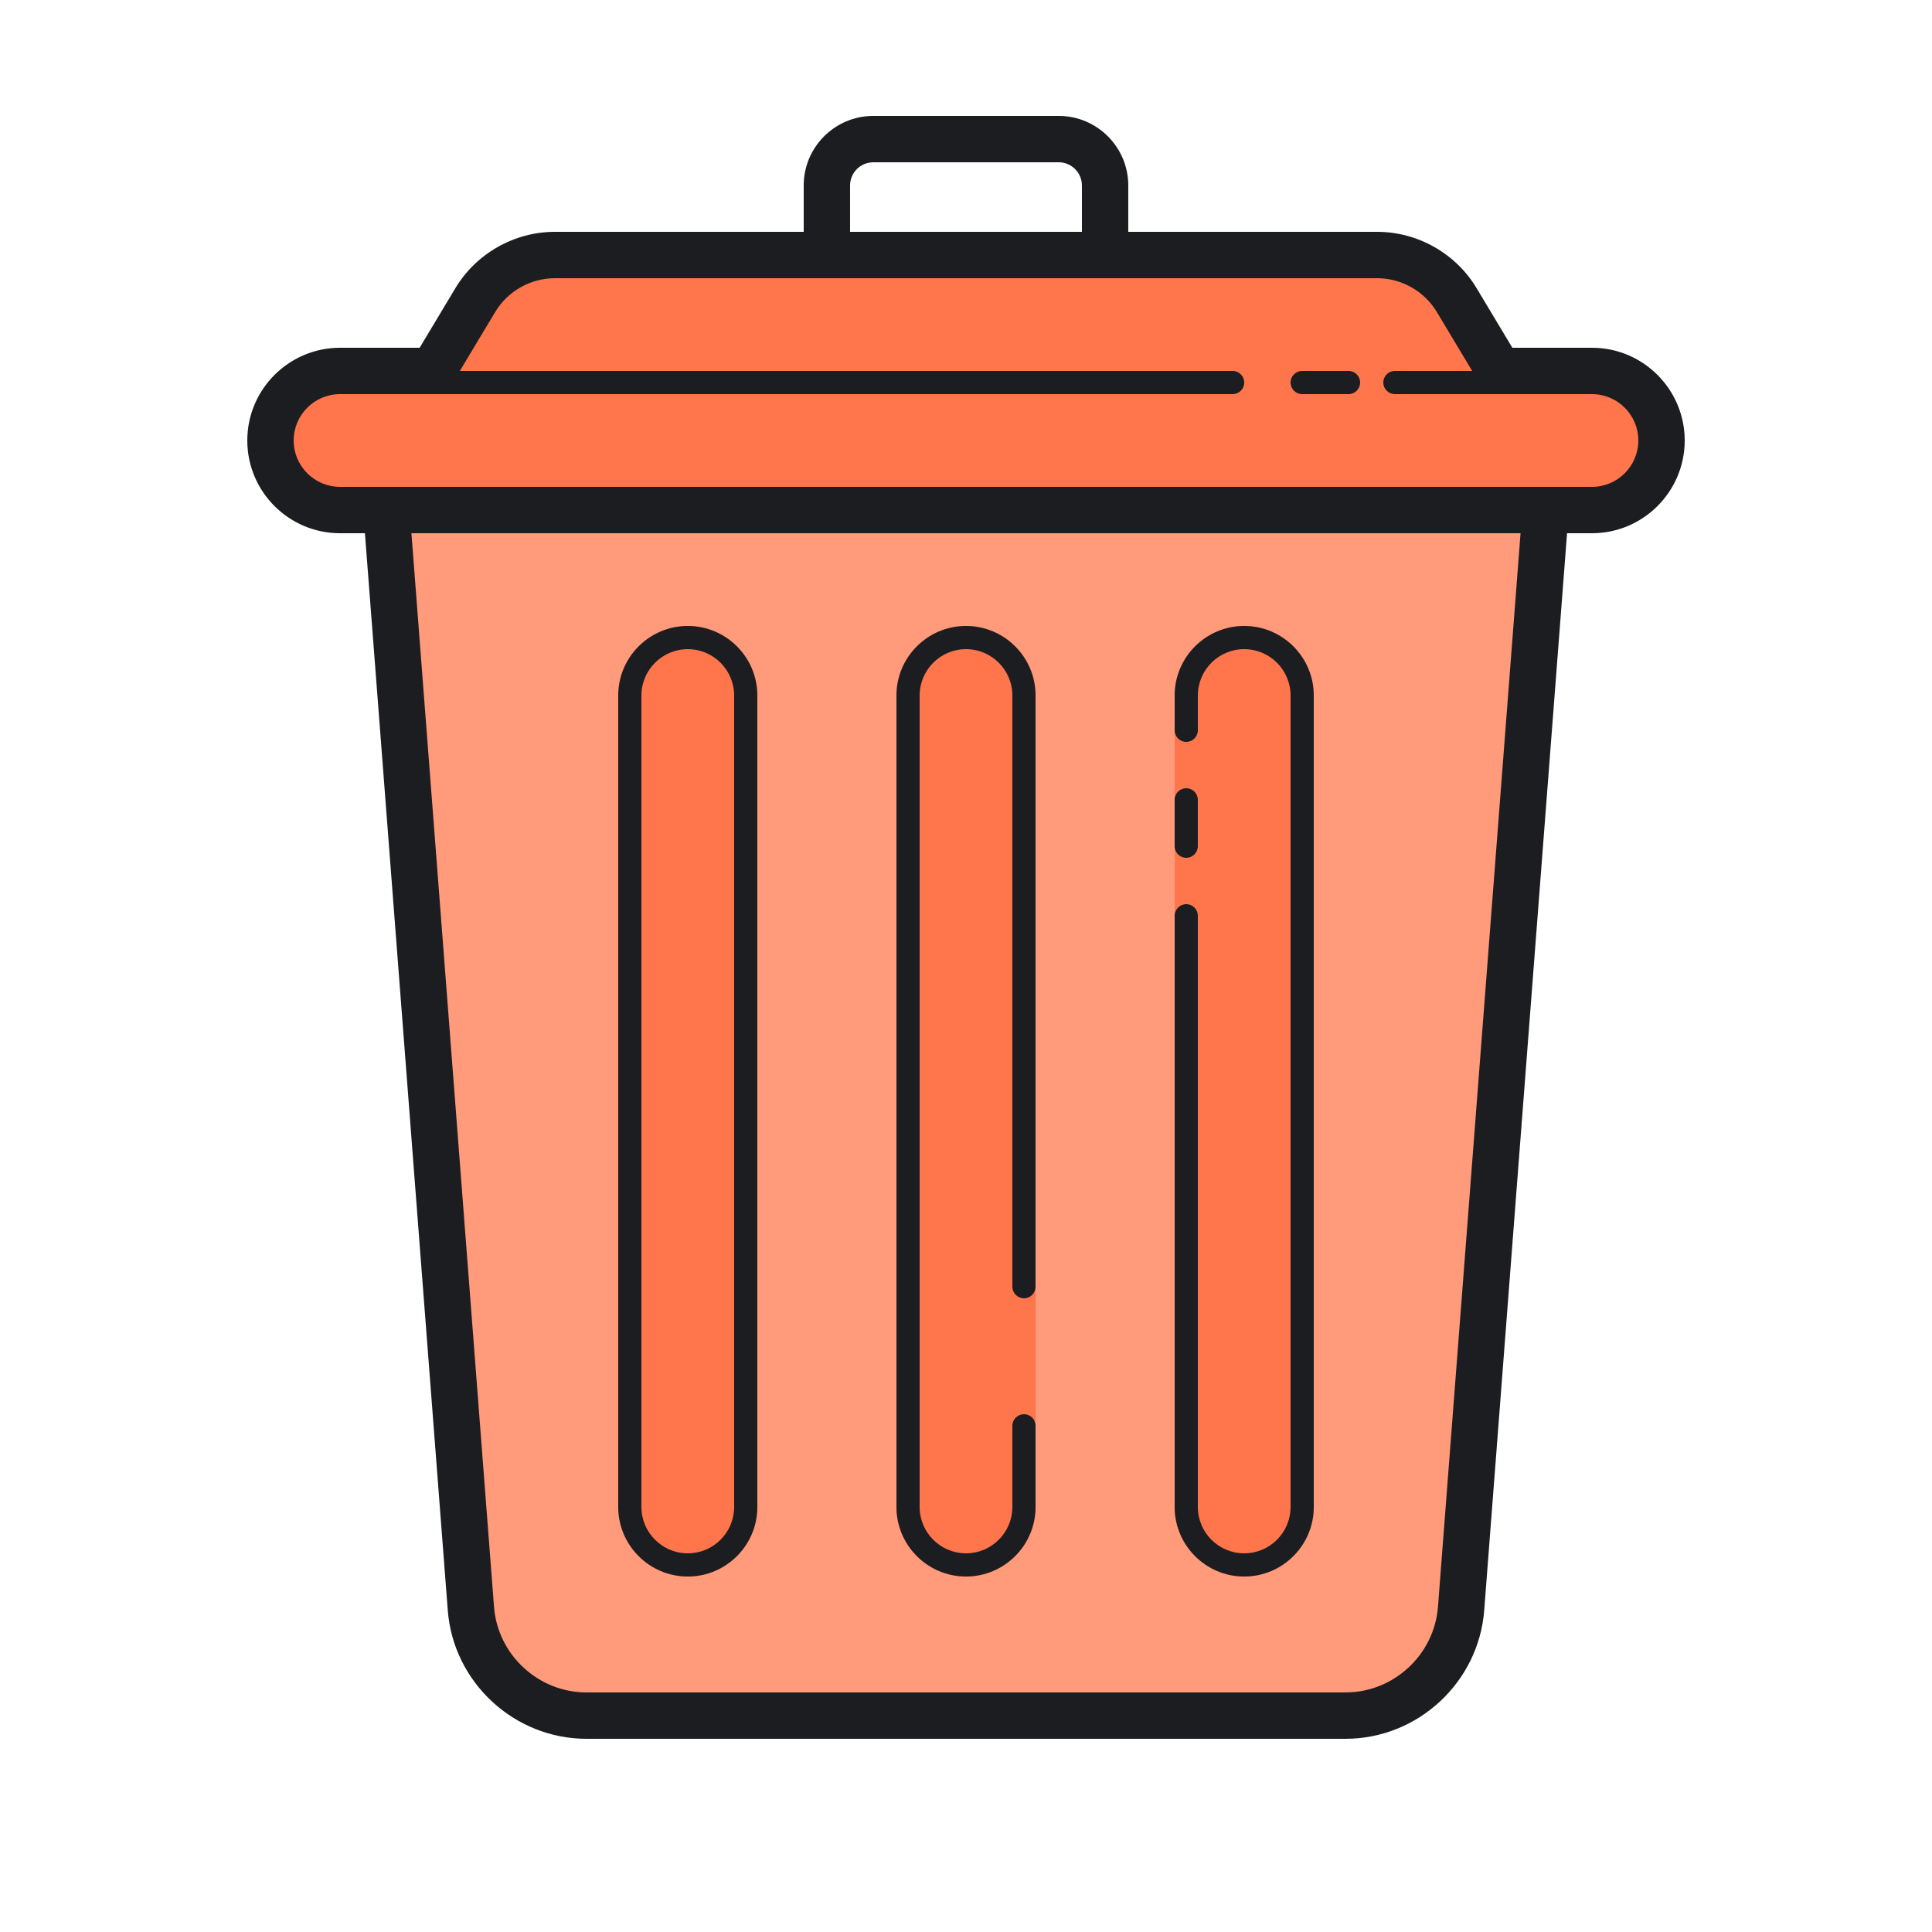 <svg width="160" height="160" viewBox="0 0 160 160" fill="none" xmlns="http://www.w3.org/2000/svg">
<path d="M32 42.24L38.998 133.215C39.382 138.217 43.553 142.08 48.57 142.08H111.431C116.448 142.08 120.618 138.217 121.002 133.215L128 42.24" fill="#FF9A7B"/>
<path d="M108.8 57.6V124.8C108.8 127.968 106.208 130.56 103.04 130.56C99.872 130.56 97.28 127.968 97.28 124.8V57.6C97.28 54.432 99.872 51.84 103.04 51.84C106.208 51.84 108.8 54.432 108.8 57.6ZM85.76 57.6V124.8C85.76 127.968 83.168 130.56 79.999 130.56C76.832 130.56 74.24 127.968 74.24 124.8V57.6C74.24 54.432 76.832 51.84 79.999 51.84C83.168 51.84 85.76 54.432 85.76 57.6ZM62.719 57.6V124.8C62.719 127.968 60.127 130.56 56.959 130.56C53.791 130.56 51.2 127.968 51.2 124.8V57.6C51.2 54.432 53.791 51.84 56.959 51.84C60.127 51.84 62.719 54.432 62.719 57.6ZM131.84 30.72H124.16L120.636 24.849C119.248 22.535 116.748 21.12 114.051 21.12H45.948C43.251 21.12 40.751 22.535 39.363 24.849L35.839 30.72H28.159C24.978 30.72 22.399 33.299 22.399 36.48C22.399 39.661 24.978 42.24 28.159 42.24H131.84C135.021 42.24 137.6 39.661 137.6 36.48C137.6 33.299 135.021 30.72 131.84 30.72Z" fill="#FF754C"/>
<path d="M111.43 144H48.569C42.586 144 37.54 139.327 37.083 133.363L30.085 42.388L33.913 42.092L40.912 133.07C41.217 137.046 44.581 140.16 48.569 140.16H111.43C115.418 140.16 118.781 137.046 119.087 133.071L126.085 42.092L129.914 42.388L122.915 133.365C122.456 139.327 117.411 144 111.43 144ZM91.519 23.04C90.46 23.04 89.599 22.182 89.599 21.12V15.36C89.599 14.3 88.737 13.44 87.679 13.44H72.319C71.261 13.44 70.399 14.3 70.399 15.36V21.12C70.399 22.182 69.539 23.04 68.479 23.04C67.419 23.04 66.559 22.182 66.559 21.12V15.36C66.559 12.184 69.144 9.6 72.319 9.6H87.679C90.855 9.6 93.439 12.184 93.439 15.36V21.12C93.439 22.182 92.579 23.04 91.519 23.04Z" fill="#1B1D21"/>
<path d="M131.84 44.16H28.16C23.924 44.16 20.48 40.716 20.48 36.48C20.48 32.245 23.924 28.8 28.16 28.8H34.753L37.715 23.862C39.44 20.988 42.594 19.2 45.948 19.2H114.053C117.407 19.2 120.56 20.988 122.284 23.862L125.246 28.8H131.84C136.075 28.8 139.52 32.245 139.52 36.48C139.52 40.716 136.075 44.16 131.84 44.16ZM28.16 32.64C26.042 32.64 24.32 34.362 24.32 36.48C24.32 38.598 26.042 40.32 28.16 40.32H131.84C133.957 40.32 135.68 38.598 135.68 36.48C135.68 34.362 133.957 32.64 131.84 32.64H124.16C123.486 32.64 122.86 32.285 122.514 31.709L118.991 25.837C117.956 24.113 116.063 23.04 114.051 23.04H45.948C43.936 23.04 42.045 24.113 41.01 25.837L37.487 31.709C37.139 32.285 36.513 32.64 35.84 32.64H28.16Z" fill="#1B1D21"/>
<path d="M102.08 32.64H32.96C32.43 32.64 32 32.21 32 31.68C32 31.15 32.43 30.72 32.96 30.72H102.08C102.61 30.72 103.04 31.15 103.04 31.68C103.04 32.21 102.61 32.64 102.08 32.64ZM125.12 32.64H115.52C114.99 32.64 114.56 32.21 114.56 31.68C114.56 31.15 114.99 30.72 115.52 30.72H125.12C125.65 30.72 126.08 31.15 126.08 31.68C126.08 32.21 125.65 32.64 125.12 32.64ZM111.68 32.64H107.84C107.31 32.64 106.88 32.21 106.88 31.68C106.88 31.15 107.31 30.72 107.84 30.72H111.68C112.21 30.72 112.64 31.15 112.64 31.68C112.64 32.21 112.21 32.64 111.68 32.64ZM80 130.56C76.824 130.56 74.24 127.976 74.24 124.8V57.6C74.24 54.424 76.824 51.84 80 51.84C83.176 51.84 85.76 54.424 85.76 57.6V106.56C85.76 107.09 85.33 107.52 84.8 107.52C84.27 107.52 83.84 107.09 83.84 106.56V57.6C83.84 55.482 82.118 53.76 80 53.76C77.882 53.76 76.16 55.482 76.16 57.6V124.8C76.16 126.918 77.882 128.64 80 128.64C82.118 128.64 83.84 126.918 83.84 124.8V118.08C83.84 117.55 84.27 117.12 84.8 117.12C85.33 117.12 85.76 117.55 85.76 118.08V124.8C85.76 127.976 83.176 130.56 80 130.56ZM103.04 130.56C99.865 130.56 97.28 127.976 97.28 124.8V75.84C97.28 75.31 97.71 74.88 98.24 74.88C98.77 74.88 99.2 75.31 99.2 75.84V124.8C99.2 126.918 100.922 128.64 103.04 128.64C105.158 128.64 106.88 126.918 106.88 124.8V57.6C106.88 55.482 105.158 53.76 103.04 53.76C100.922 53.76 99.2 55.482 99.2 57.6V60.48C99.2 61.01 98.77 61.44 98.24 61.44C97.71 61.44 97.28 61.01 97.28 60.48V57.6C97.28 54.424 99.865 51.84 103.04 51.84C106.216 51.84 108.8 54.424 108.8 57.6V124.8C108.8 127.976 106.216 130.56 103.04 130.56Z" fill="#1B1D21"/>
<path d="M98.239 71.04C97.709 71.04 97.279 70.61 97.279 70.08V66.24C97.279 65.71 97.709 65.28 98.239 65.28C98.769 65.28 99.199 65.71 99.199 66.24V70.08C99.199 70.61 98.769 71.04 98.239 71.04ZM56.959 130.56C53.783 130.56 51.199 127.976 51.199 124.8V57.6C51.199 54.424 53.783 51.84 56.959 51.84C60.135 51.84 62.719 54.424 62.719 57.6V124.8C62.719 127.976 60.135 130.56 56.959 130.56ZM56.959 53.76C54.842 53.76 53.119 55.482 53.119 57.6V124.8C53.119 126.918 54.842 128.64 56.959 128.64C59.077 128.64 60.799 126.918 60.799 124.8V57.6C60.799 55.482 59.077 53.76 56.959 53.76Z" fill="#1B1D21"/>
</svg>
